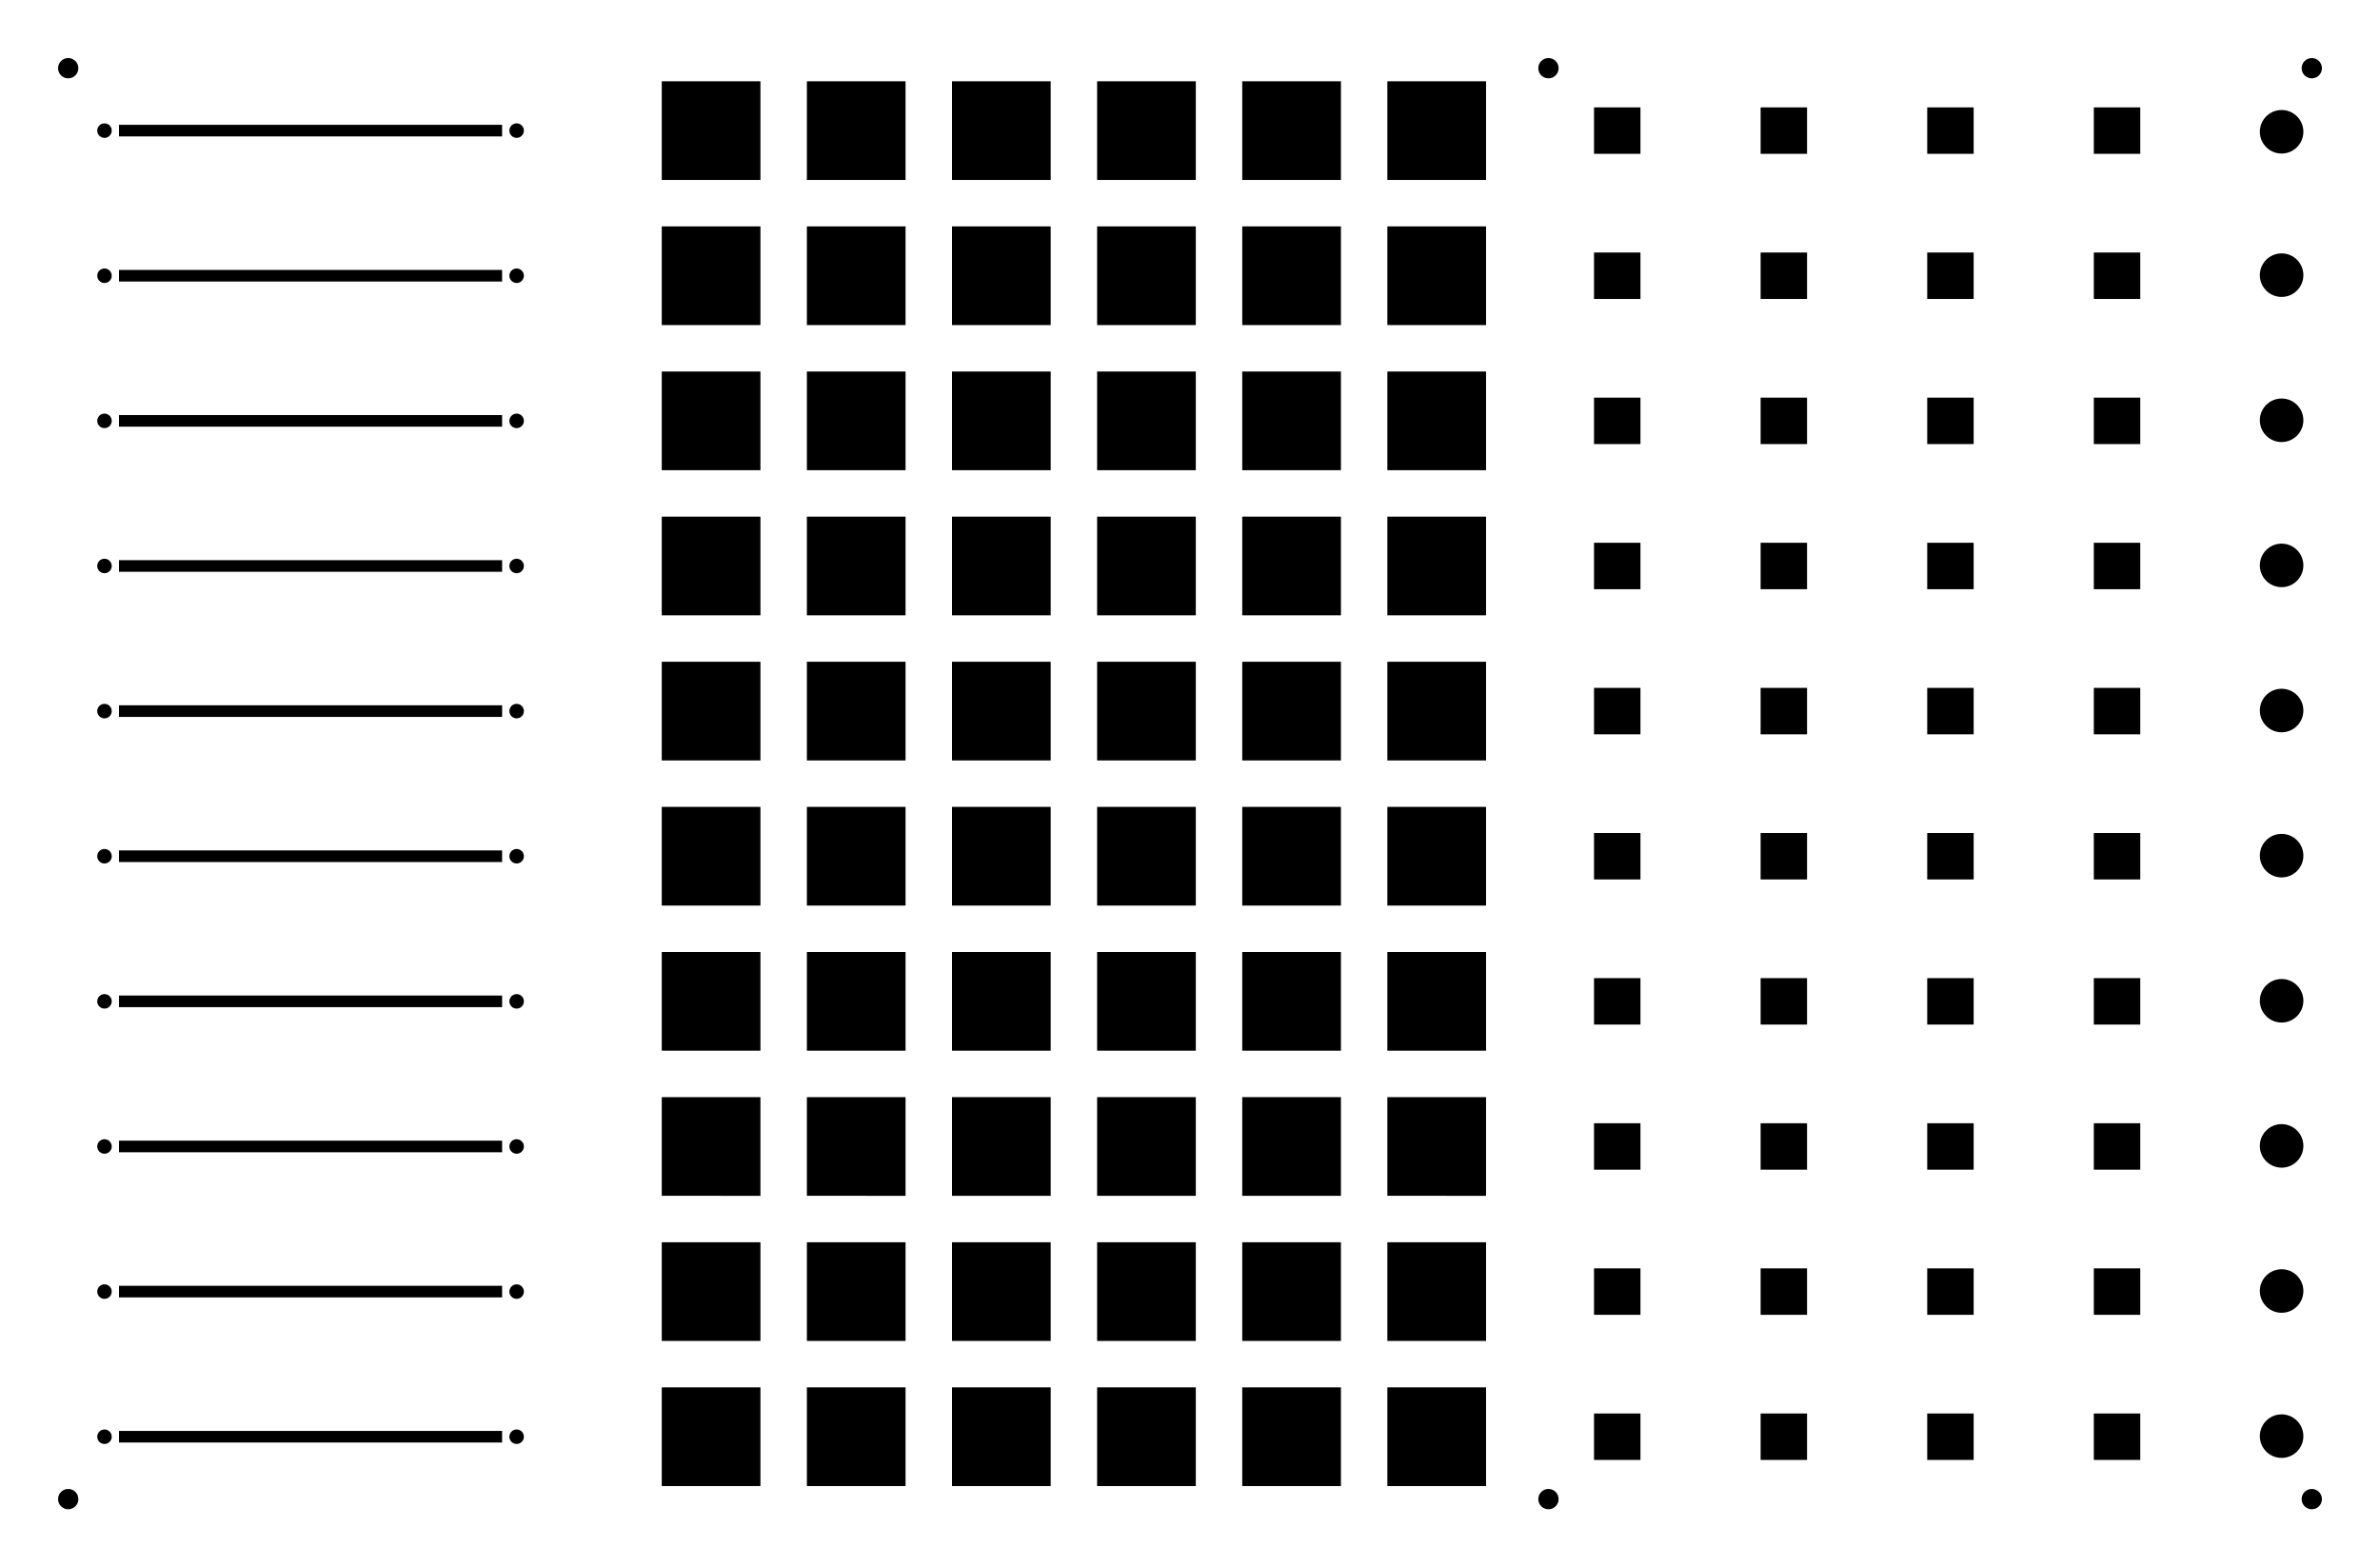 <?xml version="1.0" encoding="UTF-8" standalone="no"?>
<!-- Created with Inkscape (http://www.inkscape.org/) -->

<svg
   xmlns:dc="http://purl.org/dc/elements/1.1/"
   xmlns:cc="http://creativecommons.org/ns#"
   xmlns:rdf="http://www.w3.org/1999/02/22-rdf-syntax-ns#"
   xmlns:svg="http://www.w3.org/2000/svg"
   xmlns="http://www.w3.org/2000/svg"
   xmlns:sodipodi="http://sodipodi.sourceforge.net/DTD/sodipodi-0.dtd"
   xmlns:inkscape="http://www.inkscape.org/namespaces/inkscape"
   width="1549.606"
   height="1020.472"
   id="svg2"
   version="1.1"
   inkscape:version="0.92.2 (5c3e80d, 2017-08-06)"
   sodipodi:docname="frontplatte only holes quer converted ink.svg">
  <defs
     id="defs4" />
  <sodipodi:namedview
     id="base"
     pagecolor="#ffffff"
     bordercolor="#666666"
     borderopacity="1.0"
     inkscape:pageopacity="0.0"
     inkscape:pageshadow="2"
     inkscape:zoom="0.70710678"
     inkscape:cx="732.85892"
     inkscape:cy="506.89943"
     inkscape:document-units="mm"
     inkscape:current-layer="layer3"
     showgrid="false"
     units="mm"
     inkscape:snap-grids="true"
     guidetolerance="10000"
     inkscape:window-width="1920"
     inkscape:window-height="1017"
     inkscape:window-x="-8"
     inkscape:window-y="-8"
     inkscape:window-maximized="1"
     inkscape:snap-to-guides="true"
     showguides="true"
     inkscape:guide-bbox="true">
    <inkscape:grid
       type="xygrid"
       id="grid2987"
       empspacing="5"
       visible="true"
       enabled="true"
       snapvisiblegridlinesonly="false"
       units="mm"
       spacingx="0.378"
       spacingy="0.378"
       dotted="false"
       originx="0"
       originy="0" />
  </sodipodi:namedview>
  <g
     inkscape:label="Ebene 1"
     inkscape:groupmode="layer"
     id="layer1"
     transform="translate(0,-102.047)" />
  <g
     inkscape:groupmode="layer"
     id="layer2"
     inkscape:label="back"
     transform="translate(0,-102.047)" />
  <g
     inkscape:groupmode="layer"
     id="layer3"
     inkscape:label="front"
     transform="translate(0,-102.047)">
    <path
       style="fill:#000000;stroke:none;stroke-width:1.067"
       d="m 967.559,154.96 v 64.252 h -64.252 v -64.252 z"
       id="rect3844-9-88"
       inkscape:connector-curvature="0" />
    <path
       style="fill:#000000;stroke:none;stroke-width:1.067"
       d="m 967.559,249.449 v 64.252 h -64.252 v -64.252 z"
       id="rect3844-0-2-0"
       inkscape:connector-curvature="0" />
    <path
       style="fill:#000000;stroke:none;stroke-width:1.067"
       d="m 967.559,343.937 v 64.252 h -64.252 v -64.252 z"
       id="rect3844-9-7-0"
       inkscape:connector-curvature="0" />
    <path
       style="fill:#000000;stroke:none;stroke-width:1.067"
       d="m 967.559,438.425 v 64.252 h -64.252 v -64.252 z"
       id="rect3844-0-2-9-7"
       inkscape:connector-curvature="0" />
    <path
       style="fill:#000000;stroke:none;stroke-width:1.067"
       d="m 967.559,532.913 v 64.252 h -64.252 v -64.252 z"
       id="rect3844-9-5-5"
       inkscape:connector-curvature="0" />
    <path
       style="fill:#000000;stroke:none;stroke-width:1.067"
       d="M 967.559,627.401 V 691.653 H 903.307 V 627.401 Z"
       id="rect3844-0-2-98-2"
       inkscape:connector-curvature="0" />
    <path
       style="fill:#000000;stroke:none;stroke-width:1.067"
       d="m 967.559,721.89 v 64.252 h -64.252 v -64.252 z"
       id="rect3844-9-7-7-98"
       inkscape:connector-curvature="0" />
    <path
       style="fill:#000000;stroke:none;stroke-width:1.067"
       d="m 967.559,816.378 v 64.252 H 903.307 V 816.378 Z"
       id="rect3844-0-2-9-2-2"
       inkscape:connector-curvature="0" />
    <path
       style="fill:#000000;stroke:none;stroke-width:1.067"
       d="m 967.559,910.866 v 64.252 h -64.252 v -64.252 z"
       id="rect3844-9-7-7-9-8"
       inkscape:connector-curvature="0" />
    <path
       style="fill:#000000;stroke:none;stroke-width:1.067"
       d="m 967.559,1005.354 v 64.252 h -64.252 v -64.252 z"
       id="rect3844-0-2-9-2-4-2"
       inkscape:connector-curvature="0" />
    <path
       style="fill:#000000;fill-opacity:1;fill-rule:evenodd;stroke:none;stroke-width:1.112"
       d="m 336.378,191.811 c -2.609,0 -4.724,-2.115 -4.724,-4.724 0,-2.609 2.115,-4.724 4.724,-4.724 2.609,0 4.724,2.115 4.724,4.724 0,2.609 -2.115,4.724 -4.724,4.724 z"
       id="path3290"
       inkscape:connector-curvature="0" />
    <path
       style="fill:#000000;fill-opacity:1;fill-rule:evenodd;stroke:none;stroke-width:1.112"
       d="m 68.032,191.812 c -2.61,0 -4.725,-2.116 -4.725,-4.725 0,-2.61 2.116,-4.725 4.725,-4.725 2.61,0 4.725,2.116 4.725,4.725 0,2.61 -2.116,4.725 -4.725,4.725 z"
       id="path3290-4"
       inkscape:connector-curvature="0" />
    <path
       style="fill:#000000;fill-rule:evenodd;stroke:none;stroke-width:1.067"
       d="m 326.929,183.307 v 7.559 H 77.48 v -7.559 z"
       id="rect3288-0"
       inkscape:connector-curvature="0" />
    <path
       style="fill:#000000;fill-opacity:1;fill-rule:evenodd;stroke:none;stroke-width:1.112"
       d="m 336.378,286.3 c -2.61,0 -4.725,-2.116 -4.725,-4.725 0,-2.61 2.116,-4.725 4.725,-4.725 2.61,0 4.725,2.116 4.725,4.725 0,2.61 -2.116,4.725 -4.725,4.725 z"
       id="path3290-7"
       inkscape:connector-curvature="0" />
    <path
       style="fill:#000000;fill-opacity:1;fill-rule:evenodd;stroke:none;stroke-width:1.112"
       d="m 68.032,286.3 c -2.61,0 -4.725,-2.116 -4.725,-4.725 0,-2.61 2.116,-4.725 4.725,-4.725 2.61,0 4.725,2.116 4.725,4.725 0,2.61 -2.116,4.725 -4.725,4.725 z"
       id="path3290-4-7"
       inkscape:connector-curvature="0" />
    <path
       style="fill:#000000;fill-rule:evenodd;stroke:none;stroke-width:1.067"
       d="m 326.929,277.795 v 7.559 H 77.48 v -7.559 z"
       id="rect3288-0-9"
       inkscape:connector-curvature="0" />
    <path
       style="fill:#000000;fill-opacity:1;fill-rule:evenodd;stroke:none;stroke-width:1.112"
       d="m 336.378,380.788 c -2.61,0 -4.725,-2.116 -4.725,-4.725 0,-2.61 2.116,-4.725 4.725,-4.725 2.61,0 4.725,2.116 4.725,4.725 0,2.61 -2.116,4.725 -4.725,4.725 z"
       id="path3290-5"
       inkscape:connector-curvature="0" />
    <path
       style="fill:#000000;fill-opacity:1;fill-rule:evenodd;stroke:none;stroke-width:1.112"
       d="m 68.032,380.788 c -2.61,0 -4.725,-2.116 -4.725,-4.725 0,-2.61 2.116,-4.725 4.725,-4.725 2.61,0 4.725,2.116 4.725,4.725 0,2.61 -2.116,4.725 -4.725,4.725 z"
       id="path3290-4-0"
       inkscape:connector-curvature="0" />
    <path
       style="fill:#000000;fill-rule:evenodd;stroke:none;stroke-width:1.067"
       d="m 326.929,372.283 v 7.559 H 77.48 v -7.559 z"
       id="rect3288-0-2"
       inkscape:connector-curvature="0" />
    <path
       style="fill:#000000;fill-opacity:1;fill-rule:evenodd;stroke:none;stroke-width:1.112"
       d="m 336.378,475.276 c -2.61,0 -4.725,-2.116 -4.725,-4.725 0,-2.61 2.116,-4.725 4.725,-4.725 2.61,0 4.725,2.116 4.725,4.725 0,2.61 -2.116,4.725 -4.725,4.725 z"
       id="path3290-7-4"
       inkscape:connector-curvature="0" />
    <path
       style="fill:#000000;fill-opacity:1;fill-rule:evenodd;stroke:none;stroke-width:1.112"
       d="m 68.032,475.276 c -2.61,0 -4.725,-2.116 -4.725,-4.725 0,-2.61 2.116,-4.725 4.725,-4.725 2.61,0 4.725,2.116 4.725,4.725 0,2.61 -2.116,4.725 -4.725,4.725 z"
       id="path3290-4-7-8"
       inkscape:connector-curvature="0" />
    <path
       style="fill:#000000;fill-rule:evenodd;stroke:none;stroke-width:1.067"
       d="m 326.929,466.772 v 7.559 H 77.48 v -7.559 z"
       id="rect3288-0-9-6"
       inkscape:connector-curvature="0" />
    <path
       style="fill:#000000;fill-opacity:1;fill-rule:evenodd;stroke:none;stroke-width:1.112"
       d="m 336.378,569.765 c -2.61,0 -4.725,-2.116 -4.725,-4.725 0,-2.61 2.116,-4.725 4.725,-4.725 2.61,0 4.725,2.116 4.725,4.725 0,2.61 -2.116,4.725 -4.725,4.725 z"
       id="path3290-6"
       inkscape:connector-curvature="0" />
    <path
       style="fill:#000000;fill-opacity:1;fill-rule:evenodd;stroke:none;stroke-width:1.112"
       d="m 68.032,569.765 c -2.61,0 -4.725,-2.116 -4.725,-4.725 0,-2.61 2.116,-4.725 4.725,-4.725 2.61,0 4.725,2.116 4.725,4.725 0,2.61 -2.116,4.725 -4.725,4.725 z"
       id="path3290-4-1"
       inkscape:connector-curvature="0" />
    <path
       style="fill:#000000;fill-rule:evenodd;stroke:none;stroke-width:1.067"
       d="m 326.929,561.26 v 7.559 H 77.48 v -7.559 z"
       id="rect3288-0-3"
       inkscape:connector-curvature="0" />
    <path
       style="fill:#000000;fill-opacity:1;fill-rule:evenodd;stroke:none;stroke-width:1.112"
       d="m 336.378,664.253 c -2.61,0 -4.725,-2.116 -4.725,-4.725 0,-2.61 2.116,-4.725 4.725,-4.725 2.61,0 4.725,2.116 4.725,4.725 0,2.61 -2.116,4.725 -4.725,4.725 z"
       id="path3290-7-6"
       inkscape:connector-curvature="0" />
    <path
       style="fill:#000000;fill-opacity:1;fill-rule:evenodd;stroke:none;stroke-width:1.112"
       d="m 68.032,664.253 c -2.61,0 -4.725,-2.116 -4.725,-4.725 0,-2.61 2.116,-4.725 4.725,-4.725 2.61,0 4.725,2.116 4.725,4.725 0,2.61 -2.116,4.725 -4.725,4.725 z"
       id="path3290-4-7-0"
       inkscape:connector-curvature="0" />
    <path
       style="fill:#000000;fill-rule:evenodd;stroke:none;stroke-width:1.067"
       d="m 326.929,655.748 v 7.559 H 77.48 v -7.559 z"
       id="rect3288-0-9-66"
       inkscape:connector-curvature="0" />
    <path
       style="fill:#000000;fill-opacity:1;fill-rule:evenodd;stroke:none;stroke-width:1.112"
       d="m 336.378,758.741 c -2.61,0 -4.725,-2.116 -4.725,-4.725 0,-2.61 2.116,-4.725 4.725,-4.725 2.61,0 4.725,2.116 4.725,4.725 0,2.61 -2.116,4.725 -4.725,4.725 z"
       id="path3290-5-6"
       inkscape:connector-curvature="0" />
    <path
       style="fill:#000000;fill-opacity:1;fill-rule:evenodd;stroke:none;stroke-width:1.112"
       d="m 68.032,758.741 c -2.61,0 -4.725,-2.116 -4.725,-4.725 0,-2.61 2.116,-4.725 4.725,-4.725 2.61,0 4.725,2.116 4.725,4.725 0,2.61 -2.116,4.725 -4.725,4.725 z"
       id="path3290-4-0-3"
       inkscape:connector-curvature="0" />
    <path
       style="fill:#000000;fill-rule:evenodd;stroke:none;stroke-width:1.067"
       d="m 326.929,750.236 v 7.559 H 77.48 v -7.559 z"
       id="rect3288-0-2-7"
       inkscape:connector-curvature="0" />
    <path
       style="fill:#000000;fill-opacity:1;fill-rule:evenodd;stroke:none;stroke-width:1.112"
       d="m 336.378,853.229 c -2.61,0 -4.725,-2.116 -4.725,-4.725 0,-2.61 2.116,-4.725 4.725,-4.725 2.61,0 4.725,2.116 4.725,4.725 0,2.61 -2.116,4.725 -4.725,4.725 z"
       id="path3290-7-4-1"
       inkscape:connector-curvature="0" />
    <path
       style="fill:#000000;fill-opacity:1;fill-rule:evenodd;stroke:none;stroke-width:1.112"
       d="m 68.032,853.229 c -2.61,0 -4.725,-2.116 -4.725,-4.725 0,-2.61 2.116,-4.725 4.725,-4.725 2.61,0 4.725,2.116 4.725,4.725 0,2.61 -2.116,4.725 -4.725,4.725 z"
       id="path3290-4-7-8-3"
       inkscape:connector-curvature="0" />
    <path
       style="fill:#000000;fill-rule:evenodd;stroke:none;stroke-width:1.067"
       d="m 326.929,844.724 v 7.559 H 77.48 v -7.559 z"
       id="rect3288-0-9-6-5"
       inkscape:connector-curvature="0" />
    <path
       style="fill:#000000;fill-opacity:1;fill-rule:evenodd;stroke:none;stroke-width:1.112"
       d="m 336.378,947.717 c -2.61,0 -4.725,-2.116 -4.725,-4.725 0,-2.61 2.116,-4.725 4.725,-4.725 2.61,0 4.725,2.116 4.725,4.725 0,2.61 -2.116,4.725 -4.725,4.725 z"
       id="path3290-5-6-7"
       inkscape:connector-curvature="0" />
    <path
       style="fill:#000000;fill-opacity:1;fill-rule:evenodd;stroke:none;stroke-width:1.112"
       d="m 68.032,947.717 c -2.61,0 -4.725,-2.116 -4.725,-4.725 0,-2.61 2.116,-4.725 4.725,-4.725 2.61,0 4.725,2.116 4.725,4.725 0,2.61 -2.116,4.725 -4.725,4.725 z"
       id="path3290-4-0-3-6"
       inkscape:connector-curvature="0" />
    <path
       style="fill:#000000;fill-rule:evenodd;stroke:none;stroke-width:1.067"
       d="m 326.929,939.212 v 7.559 H 77.48 v -7.559 z"
       id="rect3288-0-2-7-3"
       inkscape:connector-curvature="0" />
    <path
       style="fill:#000000;fill-opacity:1;fill-rule:evenodd;stroke:none;stroke-width:1.112"
       d="m 336.378,1032.755 c 2.61,0 4.725,2.116 4.725,4.725 0,2.61 -2.116,4.725 -4.725,4.725 -2.61,0 -4.725,-2.116 -4.725,-4.725 0,-2.61 2.116,-4.725 4.725,-4.725 z"
       id="path3290-7-4-1-2"
       inkscape:connector-curvature="0" />
    <path
       style="fill:#000000;fill-opacity:1;fill-rule:evenodd;stroke:none;stroke-width:1.112"
       d="m 68.032,1032.755 c 2.61,0 4.725,2.116 4.725,4.725 0,2.61 -2.116,4.725 -4.725,4.725 -2.61,0 -4.725,-2.116 -4.725,-4.725 0,-2.61 2.116,-4.725 4.725,-4.725 z"
       id="path3290-4-7-8-3-0"
       inkscape:connector-curvature="0" />
    <path
       style="fill:#000000;fill-rule:evenodd;stroke:none;stroke-width:1.067"
       d="m 77.48,1041.26 v -7.559 H 326.929 v 7.559 z"
       id="rect3288-0-9-6-5-9"
       inkscape:connector-curvature="0" />
    <path
       style="fill:#000000;fill-opacity:1;fill-rule:nonzero;stroke-width:1.067"
       d="m 1485.544,202.015 c -7.828,0 -14.174,-6.346 -14.174,-14.174 0,-7.828 6.346,-14.174 14.174,-14.174 7.828,0 14.174,6.346 14.174,14.174 0,7.828 -6.346,14.174 -14.174,14.174 z"
       id="path3523"
       inkscape:connector-curvature="0" />
    <path
       style="fill:#000000;fill-opacity:1;fill-rule:nonzero;stroke-width:1.067"
       d="m 1485.543,295.371 c -7.828,0 -14.174,-6.346 -14.174,-14.174 0,-7.828 6.346,-14.174 14.174,-14.174 7.828,0 14.174,6.346 14.174,14.174 0,7.828 -6.346,14.174 -14.174,14.174 z"
       id="path3523-4"
       inkscape:connector-curvature="0" />
    <path
       style="fill:#000000;fill-opacity:1;fill-rule:nonzero;stroke-width:1.067"
       d="m 1485.543,1051.277 c -7.829,0 -14.175,-6.346 -14.175,-14.175 0,-7.829 6.346,-14.175 14.175,-14.175 7.829,0 14.175,6.346 14.175,14.175 0,7.829 -6.346,14.175 -14.175,14.175 z"
       id="path3523-4-3"
       inkscape:connector-curvature="0" />
    <path
       style="fill:#000000;fill-opacity:1;fill-rule:nonzero;stroke-width:1.067"
       d="m 1485.543,956.788 c -7.828,0 -14.174,-6.346 -14.174,-14.174 0,-7.828 6.346,-14.174 14.174,-14.174 7.828,0 14.174,6.346 14.174,14.174 0,7.828 -6.346,14.174 -14.174,14.174 z"
       id="path3523-4-38"
       inkscape:connector-curvature="0" />
    <path
       style="fill:#000000;fill-opacity:1;fill-rule:nonzero;stroke-width:1.067"
       d="m 1485.543,862.3 c -7.828,0 -14.174,-6.346 -14.174,-14.174 0,-7.828 6.346,-14.174 14.174,-14.174 7.828,0 14.174,6.346 14.174,14.174 0,7.828 -6.346,14.174 -14.174,14.174 z"
       id="path3523-4-9"
       inkscape:connector-curvature="0" />
    <path
       style="fill:#000000;fill-opacity:1;fill-rule:nonzero;stroke-width:1.067"
       d="m 1485.543,767.812 c -7.828,0 -14.174,-6.346 -14.174,-14.174 0,-7.828 6.346,-14.174 14.174,-14.174 7.828,0 14.174,6.346 14.174,14.174 0,7.828 -6.346,14.174 -14.174,14.174 z"
       id="path3523-4-0"
       inkscape:connector-curvature="0" />
    <path
       style="fill:#000000;fill-opacity:1;fill-rule:nonzero;stroke-width:1.067"
       d="m 1485.543,673.324 c -7.828,0 -14.174,-6.346 -14.174,-14.174 0,-7.828 6.346,-14.174 14.174,-14.174 7.828,0 14.174,6.346 14.174,14.174 0,7.828 -6.346,14.174 -14.174,14.174 z"
       id="path3523-4-86"
       inkscape:connector-curvature="0" />
    <path
       style="fill:#000000;fill-opacity:1;fill-rule:nonzero;stroke-width:1.067"
       d="m 1485.543,578.835 c -7.828,0 -14.174,-6.346 -14.174,-14.174 0,-7.828 6.346,-14.174 14.174,-14.174 7.828,0 14.174,6.346 14.174,14.174 0,7.828 -6.346,14.174 -14.174,14.174 z"
       id="path3523-4-6"
       inkscape:connector-curvature="0" />
    <path
       style="fill:#000000;fill-opacity:1;fill-rule:nonzero;stroke-width:1.067"
       d="m 1485.543,484.347 c -7.828,0 -14.174,-6.346 -14.174,-14.174 0,-7.828 6.346,-14.174 14.174,-14.174 7.828,0 14.174,6.346 14.174,14.174 0,7.828 -6.346,14.174 -14.174,14.174 z"
       id="path3523-4-34"
       inkscape:connector-curvature="0" />
    <path
       style="fill:#000000;fill-opacity:1;fill-rule:nonzero;stroke-width:1.067"
       d="m 1485.543,389.86 c -7.829,0 -14.175,-6.346 -14.175,-14.175 0,-7.828 6.346,-14.175 14.175,-14.175 7.828,0 14.175,6.346 14.175,14.175 0,7.828 -6.346,14.175 -14.175,14.175 z"
       id="path3523-4-84"
       inkscape:connector-curvature="0" />
    <path
       style="fill:#000000;fill-opacity:1;fill-rule:nonzero;stroke-width:1.067"
       d="m 1068.094,171.968 v 30.236 h -30.236 v -30.236 z"
       id="rect4013"
       inkscape:connector-curvature="0" />
    <path
       style="fill:#000000;fill-opacity:1;fill-rule:nonzero;stroke-width:1.067"
       d="m 1068.094,266.457 v 30.236 h -30.236 v -30.236 z"
       id="rect4013-7"
       inkscape:connector-curvature="0" />
    <path
       style="fill:#000000;fill-opacity:1;fill-rule:nonzero;stroke-width:1.067"
       d="m 1068.094,360.945 v 30.236 h -30.236 v -30.236 z"
       id="rect4013-7-4"
       inkscape:connector-curvature="0" />
    <path
       style="fill:#000000;fill-opacity:1;fill-rule:nonzero;stroke-width:1.067"
       d="m 1068.094,455.433 v 30.236 h -30.236 v -30.236 z"
       id="rect4013-7-4-0"
       inkscape:connector-curvature="0" />
    <path
       style="fill:#000000;fill-opacity:1;fill-rule:nonzero;stroke-width:1.067"
       d="m 1068.094,549.921 v 30.236 h -30.236 V 549.921 Z"
       id="rect4013-7-4-0-9"
       inkscape:connector-curvature="0" />
    <path
       style="fill:#000000;fill-opacity:1;fill-rule:nonzero;stroke-width:1.067"
       d="m 1068.094,644.409 v 30.236 h -30.236 v -30.236 z"
       id="rect4013-7-4-0-9-4"
       inkscape:connector-curvature="0" />
    <path
       style="fill:#000000;fill-opacity:1;fill-rule:nonzero;stroke-width:1.067"
       d="m 1068.094,738.897 v 30.236 h -30.236 v -30.236 z"
       id="rect4013-7-4-0-9-1"
       inkscape:connector-curvature="0" />
    <path
       style="fill:#000000;fill-opacity:1;fill-rule:nonzero;stroke-width:1.067"
       d="m 1068.094,927.874 v 30.236 h -30.236 v -30.236 z"
       id="rect4013-7-4-0-9-7"
       inkscape:connector-curvature="0" />
    <path
       style="fill:#000000;fill-opacity:1;fill-rule:nonzero;stroke-width:1.067"
       d="m 1068.094,833.386 v 30.236 h -30.236 v -30.236 z"
       id="rect4013-7-4-0-9-11"
       inkscape:connector-curvature="0" />
    <path
       style="fill:#000000;fill-opacity:1;fill-rule:nonzero;stroke-width:1.067"
       d="m 1068.094,1022.362 v 30.236 h -30.236 v -30.236 z"
       id="rect4013-7-4-0-9-2"
       inkscape:connector-curvature="0" />
    <path
       style="fill:#000000;fill-opacity:1;fill-rule:nonzero;stroke-width:1.067"
       d="m 1176.567,171.968 v 30.236 h -30.236 v -30.236 z"
       id="rect4013-1"
       inkscape:connector-curvature="0" />
    <path
       style="fill:#000000;fill-opacity:1;fill-rule:nonzero;stroke-width:1.067"
       d="m 1176.567,266.457 v 30.236 h -30.236 v -30.236 z"
       id="rect4013-7-42"
       inkscape:connector-curvature="0" />
    <path
       style="fill:#000000;fill-opacity:1;fill-rule:nonzero;stroke-width:1.067"
       d="m 1176.567,360.945 v 30.236 h -30.236 v -30.236 z"
       id="rect4013-7-4-3"
       inkscape:connector-curvature="0" />
    <path
       style="fill:#000000;fill-opacity:1;fill-rule:nonzero;stroke-width:1.067"
       d="m 1176.567,455.433 v 30.236 h -30.236 v -30.236 z"
       id="rect4013-7-4-0-2"
       inkscape:connector-curvature="0" />
    <path
       style="fill:#000000;fill-opacity:1;fill-rule:nonzero;stroke-width:1.067"
       d="m 1176.567,549.921 v 30.236 h -30.236 V 549.921 Z"
       id="rect4013-7-4-0-9-21"
       inkscape:connector-curvature="0" />
    <path
       style="fill:#000000;fill-opacity:1;fill-rule:nonzero;stroke-width:1.067"
       d="m 1176.567,644.409 v 30.236 h -30.236 v -30.236 z"
       id="rect4013-7-4-0-9-4-6"
       inkscape:connector-curvature="0" />
    <path
       style="fill:#000000;fill-opacity:1;fill-rule:nonzero;stroke-width:1.067"
       d="m 1176.567,738.898 v 30.236 h -30.236 v -30.236 z"
       id="rect4013-7-4-0-9-1-8"
       inkscape:connector-curvature="0" />
    <path
       style="fill:#000000;fill-opacity:1;fill-rule:nonzero;stroke-width:1.067"
       d="m 1176.567,927.874 v 30.236 h -30.236 v -30.236 z"
       id="rect4013-7-4-0-9-7-5"
       inkscape:connector-curvature="0" />
    <path
       style="fill:#000000;fill-opacity:1;fill-rule:nonzero;stroke-width:1.067"
       d="m 1176.567,833.386 v 30.236 h -30.236 v -30.236 z"
       id="rect4013-7-4-0-9-11-7"
       inkscape:connector-curvature="0" />
    <path
       style="fill:#000000;fill-opacity:1;fill-rule:nonzero;stroke-width:1.067"
       d="m 1176.567,1022.362 v 30.236 h -30.236 v -30.236 z"
       id="rect4013-7-4-0-9-2-6"
       inkscape:connector-curvature="0" />
    <path
       style="fill:#000000;fill-opacity:1;fill-rule:nonzero;stroke-width:1.067"
       d="m 1285.039,171.968 v 30.236 h -30.236 v -30.236 z"
       id="rect4013-1-1"
       inkscape:connector-curvature="0" />
    <path
       style="fill:#000000;fill-opacity:1;fill-rule:nonzero;stroke-width:1.067"
       d="m 1285.039,266.457 v 30.236 h -30.236 v -30.236 z"
       id="rect4013-7-42-8"
       inkscape:connector-curvature="0" />
    <path
       style="fill:#000000;fill-opacity:1;fill-rule:nonzero;stroke-width:1.067"
       d="m 1285.039,360.945 v 30.236 h -30.236 v -30.236 z"
       id="rect4013-7-4-3-9"
       inkscape:connector-curvature="0" />
    <path
       style="fill:#000000;fill-opacity:1;fill-rule:nonzero;stroke-width:1.067"
       d="m 1285.039,455.433 v 30.236 h -30.236 v -30.236 z"
       id="rect4013-7-4-0-2-2"
       inkscape:connector-curvature="0" />
    <path
       style="fill:#000000;fill-opacity:1;fill-rule:nonzero;stroke-width:1.067"
       d="m 1285.039,549.921 v 30.236 h -30.236 v -30.236 z"
       id="rect4013-7-4-0-9-21-7"
       inkscape:connector-curvature="0" />
    <path
       style="fill:#000000;fill-opacity:1;fill-rule:nonzero;stroke-width:1.067"
       d="m 1285.039,644.409 v 30.236 h -30.236 v -30.236 z"
       id="rect4013-7-4-0-9-4-6-9"
       inkscape:connector-curvature="0" />
    <path
       style="fill:#000000;fill-opacity:1;fill-rule:nonzero;stroke-width:1.067"
       d="m 1285.039,738.898 v 30.236 h -30.236 v -30.236 z"
       id="rect4013-7-4-0-9-1-8-5"
       inkscape:connector-curvature="0" />
    <path
       style="fill:#000000;fill-opacity:1;fill-rule:nonzero;stroke-width:1.067"
       d="m 1285.039,927.874 v 30.236 h -30.236 v -30.236 z"
       id="rect4013-7-4-0-9-7-5-4"
       inkscape:connector-curvature="0" />
    <path
       style="fill:#000000;fill-opacity:1;fill-rule:nonzero;stroke-width:1.067"
       d="m 1285.039,833.386 v 30.236 h -30.236 v -30.236 z"
       id="rect4013-7-4-0-9-11-7-3"
       inkscape:connector-curvature="0" />
    <path
       style="fill:#000000;fill-opacity:1;fill-rule:nonzero;stroke-width:1.067"
       d="m 1285.039,1022.362 v 30.236 h -30.236 v -30.236 z"
       id="rect4013-7-4-0-9-2-6-1"
       inkscape:connector-curvature="0" />
    <path
       style="fill:#000000;fill-opacity:1;fill-rule:nonzero;stroke-width:1.067"
       d="m 1393.512,171.968 v 30.236 h -30.236 v -30.236 z"
       id="rect4013-1-2"
       inkscape:connector-curvature="0" />
    <path
       style="fill:#000000;fill-opacity:1;fill-rule:nonzero;stroke-width:1.067"
       d="m 1393.512,266.457 v 30.236 h -30.236 v -30.236 z"
       id="rect4013-7-42-3"
       inkscape:connector-curvature="0" />
    <path
       style="fill:#000000;fill-opacity:1;fill-rule:nonzero;stroke-width:1.067"
       d="m 1393.512,360.945 v 30.236 h -30.236 v -30.236 z"
       id="rect4013-7-4-3-3"
       inkscape:connector-curvature="0" />
    <path
       style="fill:#000000;fill-opacity:1;fill-rule:nonzero;stroke-width:1.067"
       d="m 1393.512,455.433 v 30.236 h -30.236 v -30.236 z"
       id="rect4013-7-4-0-2-4"
       inkscape:connector-curvature="0" />
    <path
       style="fill:#000000;fill-opacity:1;fill-rule:nonzero;stroke-width:1.067"
       d="m 1393.512,549.921 v 30.236 h -30.236 v -30.236 z"
       id="rect4013-7-4-0-9-21-1"
       inkscape:connector-curvature="0" />
    <path
       style="fill:#000000;fill-opacity:1;fill-rule:nonzero;stroke-width:1.067"
       d="m 1393.512,644.409 v 30.236 h -30.236 v -30.236 z"
       id="rect4013-7-4-0-9-4-6-1"
       inkscape:connector-curvature="0" />
    <path
       style="fill:#000000;fill-opacity:1;fill-rule:nonzero;stroke-width:1.067"
       d="m 1393.512,738.898 v 30.236 h -30.236 v -30.236 z"
       id="rect4013-7-4-0-9-1-8-3"
       inkscape:connector-curvature="0" />
    <path
       style="fill:#000000;fill-opacity:1;fill-rule:nonzero;stroke-width:1.067"
       d="m 1393.512,927.874 v 30.236 h -30.236 v -30.236 z"
       id="rect4013-7-4-0-9-7-5-8"
       inkscape:connector-curvature="0" />
    <path
       style="fill:#000000;fill-opacity:1;fill-rule:nonzero;stroke-width:1.067"
       d="m 1393.512,833.386 v 30.236 h -30.236 v -30.236 z"
       id="rect4013-7-4-0-9-11-7-7"
       inkscape:connector-curvature="0" />
    <path
       style="fill:#000000;fill-opacity:1;fill-rule:nonzero;stroke-width:1.067"
       d="m 1393.512,1022.362 v 30.236 h -30.236 v -30.236 z"
       id="rect4013-7-4-0-9-2-6-4"
       inkscape:connector-curvature="0" />
    <path
       style="fill:#000000;stroke:none;stroke-width:1.067"
       d="m 873.071,154.96 v 64.252 h -64.252 v -64.252 z"
       id="rect3844-9-88-2"
       inkscape:connector-curvature="0" />
    <path
       style="fill:#000000;stroke:none;stroke-width:1.067"
       d="M 873.071,249.449 V 313.701 H 808.819 V 249.449 Z"
       id="rect3844-0-2-0-7"
       inkscape:connector-curvature="0" />
    <path
       style="fill:#000000;stroke:none;stroke-width:1.067"
       d="m 873.071,343.937 v 64.252 h -64.252 v -64.252 z"
       id="rect3844-9-7-0-7"
       inkscape:connector-curvature="0" />
    <path
       style="fill:#000000;stroke:none;stroke-width:1.067"
       d="M 873.071,438.425 V 502.677 H 808.819 V 438.425 Z"
       id="rect3844-0-2-9-7-9"
       inkscape:connector-curvature="0" />
    <path
       style="fill:#000000;stroke:none;stroke-width:1.067"
       d="m 873.071,532.913 v 64.252 h -64.252 v -64.252 z"
       id="rect3844-9-5-5-3"
       inkscape:connector-curvature="0" />
    <path
       style="fill:#000000;stroke:none;stroke-width:1.067"
       d="m 873.071,627.402 v 64.252 h -64.252 v -64.252 z"
       id="rect3844-0-2-98-2-1"
       inkscape:connector-curvature="0" />
    <path
       style="fill:#000000;stroke:none;stroke-width:1.067"
       d="m 873.071,721.89 v 64.252 h -64.252 v -64.252 z"
       id="rect3844-9-7-7-98-9"
       inkscape:connector-curvature="0" />
    <path
       style="fill:#000000;stroke:none;stroke-width:1.067"
       d="m 873.071,816.378 v 64.252 h -64.252 v -64.252 z"
       id="rect3844-0-2-9-2-2-8"
       inkscape:connector-curvature="0" />
    <path
       style="fill:#000000;stroke:none;stroke-width:1.067"
       d="m 873.071,910.866 v 64.252 h -64.252 v -64.252 z"
       id="rect3844-9-7-7-9-8-6"
       inkscape:connector-curvature="0" />
    <path
       style="fill:#000000;stroke:none;stroke-width:1.067"
       d="m 873.071,1005.354 v 64.252 h -64.252 v -64.252 z"
       id="rect3844-0-2-9-2-4-2-5"
       inkscape:connector-curvature="0" />
    <path
       style="fill:#000000;stroke:none;stroke-width:1.067"
       d="m 778.583,154.96 v 64.252 h -64.252 v -64.252 z"
       id="rect3844-9-88-2-0"
       inkscape:connector-curvature="0" />
    <path
       style="fill:#000000;stroke:none;stroke-width:1.067"
       d="M 778.583,249.449 V 313.701 H 714.331 V 249.449 Z"
       id="rect3844-0-2-0-7-2"
       inkscape:connector-curvature="0" />
    <path
       style="fill:#000000;stroke:none;stroke-width:1.067"
       d="m 778.583,343.937 v 64.252 h -64.252 v -64.252 z"
       id="rect3844-9-7-0-7-8"
       inkscape:connector-curvature="0" />
    <path
       style="fill:#000000;stroke:none;stroke-width:1.067"
       d="m 778.583,438.425 v 64.252 h -64.252 v -64.252 z"
       id="rect3844-0-2-9-7-9-6"
       inkscape:connector-curvature="0" />
    <path
       style="fill:#000000;stroke:none;stroke-width:1.067"
       d="m 778.583,532.913 v 64.252 h -64.252 v -64.252 z"
       id="rect3844-9-5-5-3-0"
       inkscape:connector-curvature="0" />
    <path
       style="fill:#000000;stroke:none;stroke-width:1.067"
       d="m 778.583,627.402 v 64.252 h -64.252 v -64.252 z"
       id="rect3844-0-2-98-2-1-2"
       inkscape:connector-curvature="0" />
    <path
       style="fill:#000000;stroke:none;stroke-width:1.067"
       d="m 778.583,721.89 v 64.252 h -64.252 v -64.252 z"
       id="rect3844-9-7-7-98-9-4"
       inkscape:connector-curvature="0" />
    <path
       style="fill:#000000;stroke:none;stroke-width:1.067"
       d="m 778.583,816.378 v 64.252 h -64.252 v -64.252 z"
       id="rect3844-0-2-9-2-2-8-8"
       inkscape:connector-curvature="0" />
    <path
       style="fill:#000000;stroke:none;stroke-width:1.067"
       d="m 778.583,910.866 v 64.252 h -64.252 v -64.252 z"
       id="rect3844-9-7-7-9-8-6-6"
       inkscape:connector-curvature="0" />
    <path
       style="fill:#000000;stroke:none;stroke-width:1.067"
       d="m 778.583,1005.354 v 64.252 h -64.252 v -64.252 z"
       id="rect3844-0-2-9-2-4-2-5-5"
       inkscape:connector-curvature="0" />
    <path
       style="fill:#000000;stroke:none;stroke-width:1.067"
       d="m 684.095,154.96 v 64.252 h -64.252 v -64.252 z"
       id="rect3844-9-88-2-0-0"
       inkscape:connector-curvature="0" />
    <path
       style="fill:#000000;stroke:none;stroke-width:1.067"
       d="M 684.095,249.449 V 313.701 H 619.843 V 249.449 Z"
       id="rect3844-0-2-0-7-2-9"
       inkscape:connector-curvature="0" />
    <path
       style="fill:#000000;stroke:none;stroke-width:1.067"
       d="m 684.095,343.937 v 64.252 h -64.252 v -64.252 z"
       id="rect3844-9-7-0-7-8-0"
       inkscape:connector-curvature="0" />
    <path
       style="fill:#000000;stroke:none;stroke-width:1.067"
       d="m 684.095,438.425 v 64.252 h -64.252 v -64.252 z"
       id="rect3844-0-2-9-7-9-6-0"
       inkscape:connector-curvature="0" />
    <path
       style="fill:#000000;stroke:none;stroke-width:1.067"
       d="m 684.095,532.913 v 64.252 h -64.252 v -64.252 z"
       id="rect3844-9-5-5-3-0-6"
       inkscape:connector-curvature="0" />
    <path
       style="fill:#000000;stroke:none;stroke-width:1.067"
       d="M 684.095,627.402 V 691.654 H 619.843 V 627.402 Z"
       id="rect3844-0-2-98-2-1-2-1"
       inkscape:connector-curvature="0" />
    <path
       style="fill:#000000;stroke:none;stroke-width:1.067"
       d="m 684.095,721.89 v 64.252 h -64.252 v -64.252 z"
       id="rect3844-9-7-7-98-9-4-3"
       inkscape:connector-curvature="0" />
    <path
       style="fill:#000000;stroke:none;stroke-width:1.067"
       d="m 684.095,816.378 v 64.252 h -64.252 v -64.252 z"
       id="rect3844-0-2-9-2-2-8-8-8"
       inkscape:connector-curvature="0" />
    <path
       style="fill:#000000;stroke:none;stroke-width:1.067"
       d="m 684.095,910.866 v 64.252 h -64.252 v -64.252 z"
       id="rect3844-9-7-7-9-8-6-6-9"
       inkscape:connector-curvature="0" />
    <path
       style="fill:#000000;stroke:none;stroke-width:1.067"
       d="m 684.095,1005.354 v 64.252 h -64.252 v -64.252 z"
       id="rect3844-0-2-9-2-4-2-5-5-3"
       inkscape:connector-curvature="0" />
    <path
       style="fill:#000000;stroke:none;stroke-width:1.067"
       d="m 589.606,154.96 v 64.252 h -64.252 v -64.252 z"
       id="rect3844-9-88-2-0-0-4"
       inkscape:connector-curvature="0" />
    <path
       style="fill:#000000;stroke:none;stroke-width:1.067"
       d="m 589.606,249.449 v 64.252 H 525.354 V 249.449 Z"
       id="rect3844-0-2-0-7-2-9-4"
       inkscape:connector-curvature="0" />
    <path
       style="fill:#000000;stroke:none;stroke-width:1.067"
       d="m 589.606,343.937 v 64.252 h -64.252 v -64.252 z"
       id="rect3844-9-7-0-7-8-0-6"
       inkscape:connector-curvature="0" />
    <path
       style="fill:#000000;stroke:none;stroke-width:1.067"
       d="m 589.606,438.425 v 64.252 h -64.252 v -64.252 z"
       id="rect3844-0-2-9-7-9-6-0-0"
       inkscape:connector-curvature="0" />
    <path
       style="fill:#000000;stroke:none;stroke-width:1.067"
       d="m 589.606,532.913 v 64.252 h -64.252 v -64.252 z"
       id="rect3844-9-5-5-3-0-6-6"
       inkscape:connector-curvature="0" />
    <path
       style="fill:#000000;stroke:none;stroke-width:1.067"
       d="M 589.606,627.402 V 691.654 H 525.354 V 627.402 Z"
       id="rect3844-0-2-98-2-1-2-1-6"
       inkscape:connector-curvature="0" />
    <path
       style="fill:#000000;stroke:none;stroke-width:1.067"
       d="m 589.606,721.889 v 64.252 h -64.252 v -64.252 z"
       id="rect3844-9-7-7-98-9-4-3-1"
       inkscape:connector-curvature="0" />
    <path
       style="fill:#000000;stroke:none;stroke-width:1.067"
       d="m 589.606,816.378 v 64.252 H 525.354 V 816.378 Z"
       id="rect3844-0-2-9-2-2-8-8-8-8"
       inkscape:connector-curvature="0" />
    <path
       style="fill:#000000;stroke:none;stroke-width:1.067"
       d="m 589.606,910.866 v 64.252 h -64.252 v -64.252 z"
       id="rect3844-9-7-7-9-8-6-6-9-4"
       inkscape:connector-curvature="0" />
    <path
       style="fill:#000000;stroke:none;stroke-width:1.067"
       d="m 589.606,1005.354 v 64.252 h -64.252 v -64.252 z"
       id="rect3844-0-2-9-2-4-2-5-5-3-9"
       inkscape:connector-curvature="0" />
    <path
       style="fill:#000000;stroke:none;stroke-width:1.067"
       d="m 495.118,154.96 v 64.252 h -64.252 v -64.252 z"
       id="rect3844-9-88-2-0-0-4-6"
       inkscape:connector-curvature="0" />
    <path
       style="fill:#000000;stroke:none;stroke-width:1.067"
       d="m 495.118,249.449 v 64.252 H 430.866 V 249.449 Z"
       id="rect3844-0-2-0-7-2-9-4-3"
       inkscape:connector-curvature="0" />
    <path
       style="fill:#000000;stroke:none;stroke-width:1.067"
       d="m 495.118,343.937 v 64.252 h -64.252 v -64.252 z"
       id="rect3844-9-7-0-7-8-0-6-7"
       inkscape:connector-curvature="0" />
    <path
       style="fill:#000000;stroke:none;stroke-width:1.067"
       d="m 495.118,438.425 v 64.252 h -64.252 v -64.252 z"
       id="rect3844-0-2-9-7-9-6-0-0-8"
       inkscape:connector-curvature="0" />
    <path
       style="fill:#000000;stroke:none;stroke-width:1.067"
       d="m 495.118,532.913 v 64.252 h -64.252 v -64.252 z"
       id="rect3844-9-5-5-3-0-6-6-8"
       inkscape:connector-curvature="0" />
    <path
       style="fill:#000000;stroke:none;stroke-width:1.067"
       d="M 495.118,627.402 V 691.654 H 430.866 V 627.402 Z"
       id="rect3844-0-2-98-2-1-2-1-6-2"
       inkscape:connector-curvature="0" />
    <path
       style="fill:#000000;stroke:none;stroke-width:1.067"
       d="m 495.118,721.889 v 64.252 h -64.252 v -64.252 z"
       id="rect3844-9-7-7-98-9-4-3-1-9"
       inkscape:connector-curvature="0" />
    <path
       style="fill:#000000;stroke:none;stroke-width:1.067"
       d="m 495.118,816.378 v 64.252 H 430.866 V 816.378 Z"
       id="rect3844-0-2-9-2-2-8-8-8-8-1"
       inkscape:connector-curvature="0" />
    <path
       style="fill:#000000;stroke:none;stroke-width:1.067"
       d="m 495.118,910.866 v 64.252 h -64.252 v -64.252 z"
       id="rect3844-9-7-7-9-8-6-6-9-4-3"
       inkscape:connector-curvature="0" />
    <path
       style="fill:#000000;stroke:none;stroke-width:1.067"
       d="m 495.118,1005.354 v 64.252 h -64.252 v -64.252 z"
       id="rect3844-0-2-9-2-4-2-5-5-3-9-5"
       inkscape:connector-curvature="0" />
    <circle
       style="fill:#000000;fill-opacity:1;fill-rule:nonzero;stroke-width:0.735"
       id="path3986"
       cx="44.409"
       cy="1078.11"
       r="6.614" />
    <circle
       style="fill:#000000;fill-opacity:1;fill-rule:nonzero;stroke-width:0.735"
       id="path3986-5"
       cx="1505.197"
       cy="1078.11"
       r="6.614" />
    <circle
       style="fill:#000000;fill-opacity:1;fill-rule:nonzero;stroke-width:0.735"
       id="path3986-1"
       cx="44.409"
       cy="146.456"
       r="6.614" />
    <circle
       style="fill:#000000;fill-opacity:1;fill-rule:nonzero;stroke-width:0.735"
       id="path3986-5-8"
       cx="1505.197"
       cy="146.456"
       r="6.614" />
    <circle
       style="fill:#000000;fill-opacity:1;fill-rule:nonzero;stroke-width:0.735"
       id="path3986-5-8-9"
       cx="1008.189"
       cy="146.456"
       r="6.614" />
    <circle
       style="fill:#000000;fill-opacity:1;fill-rule:nonzero;stroke-width:0.735"
       id="path3986-5-8-9-5"
       cx="1008.189"
       cy="1078.11"
       r="6.614" />
  </g>
</svg>
